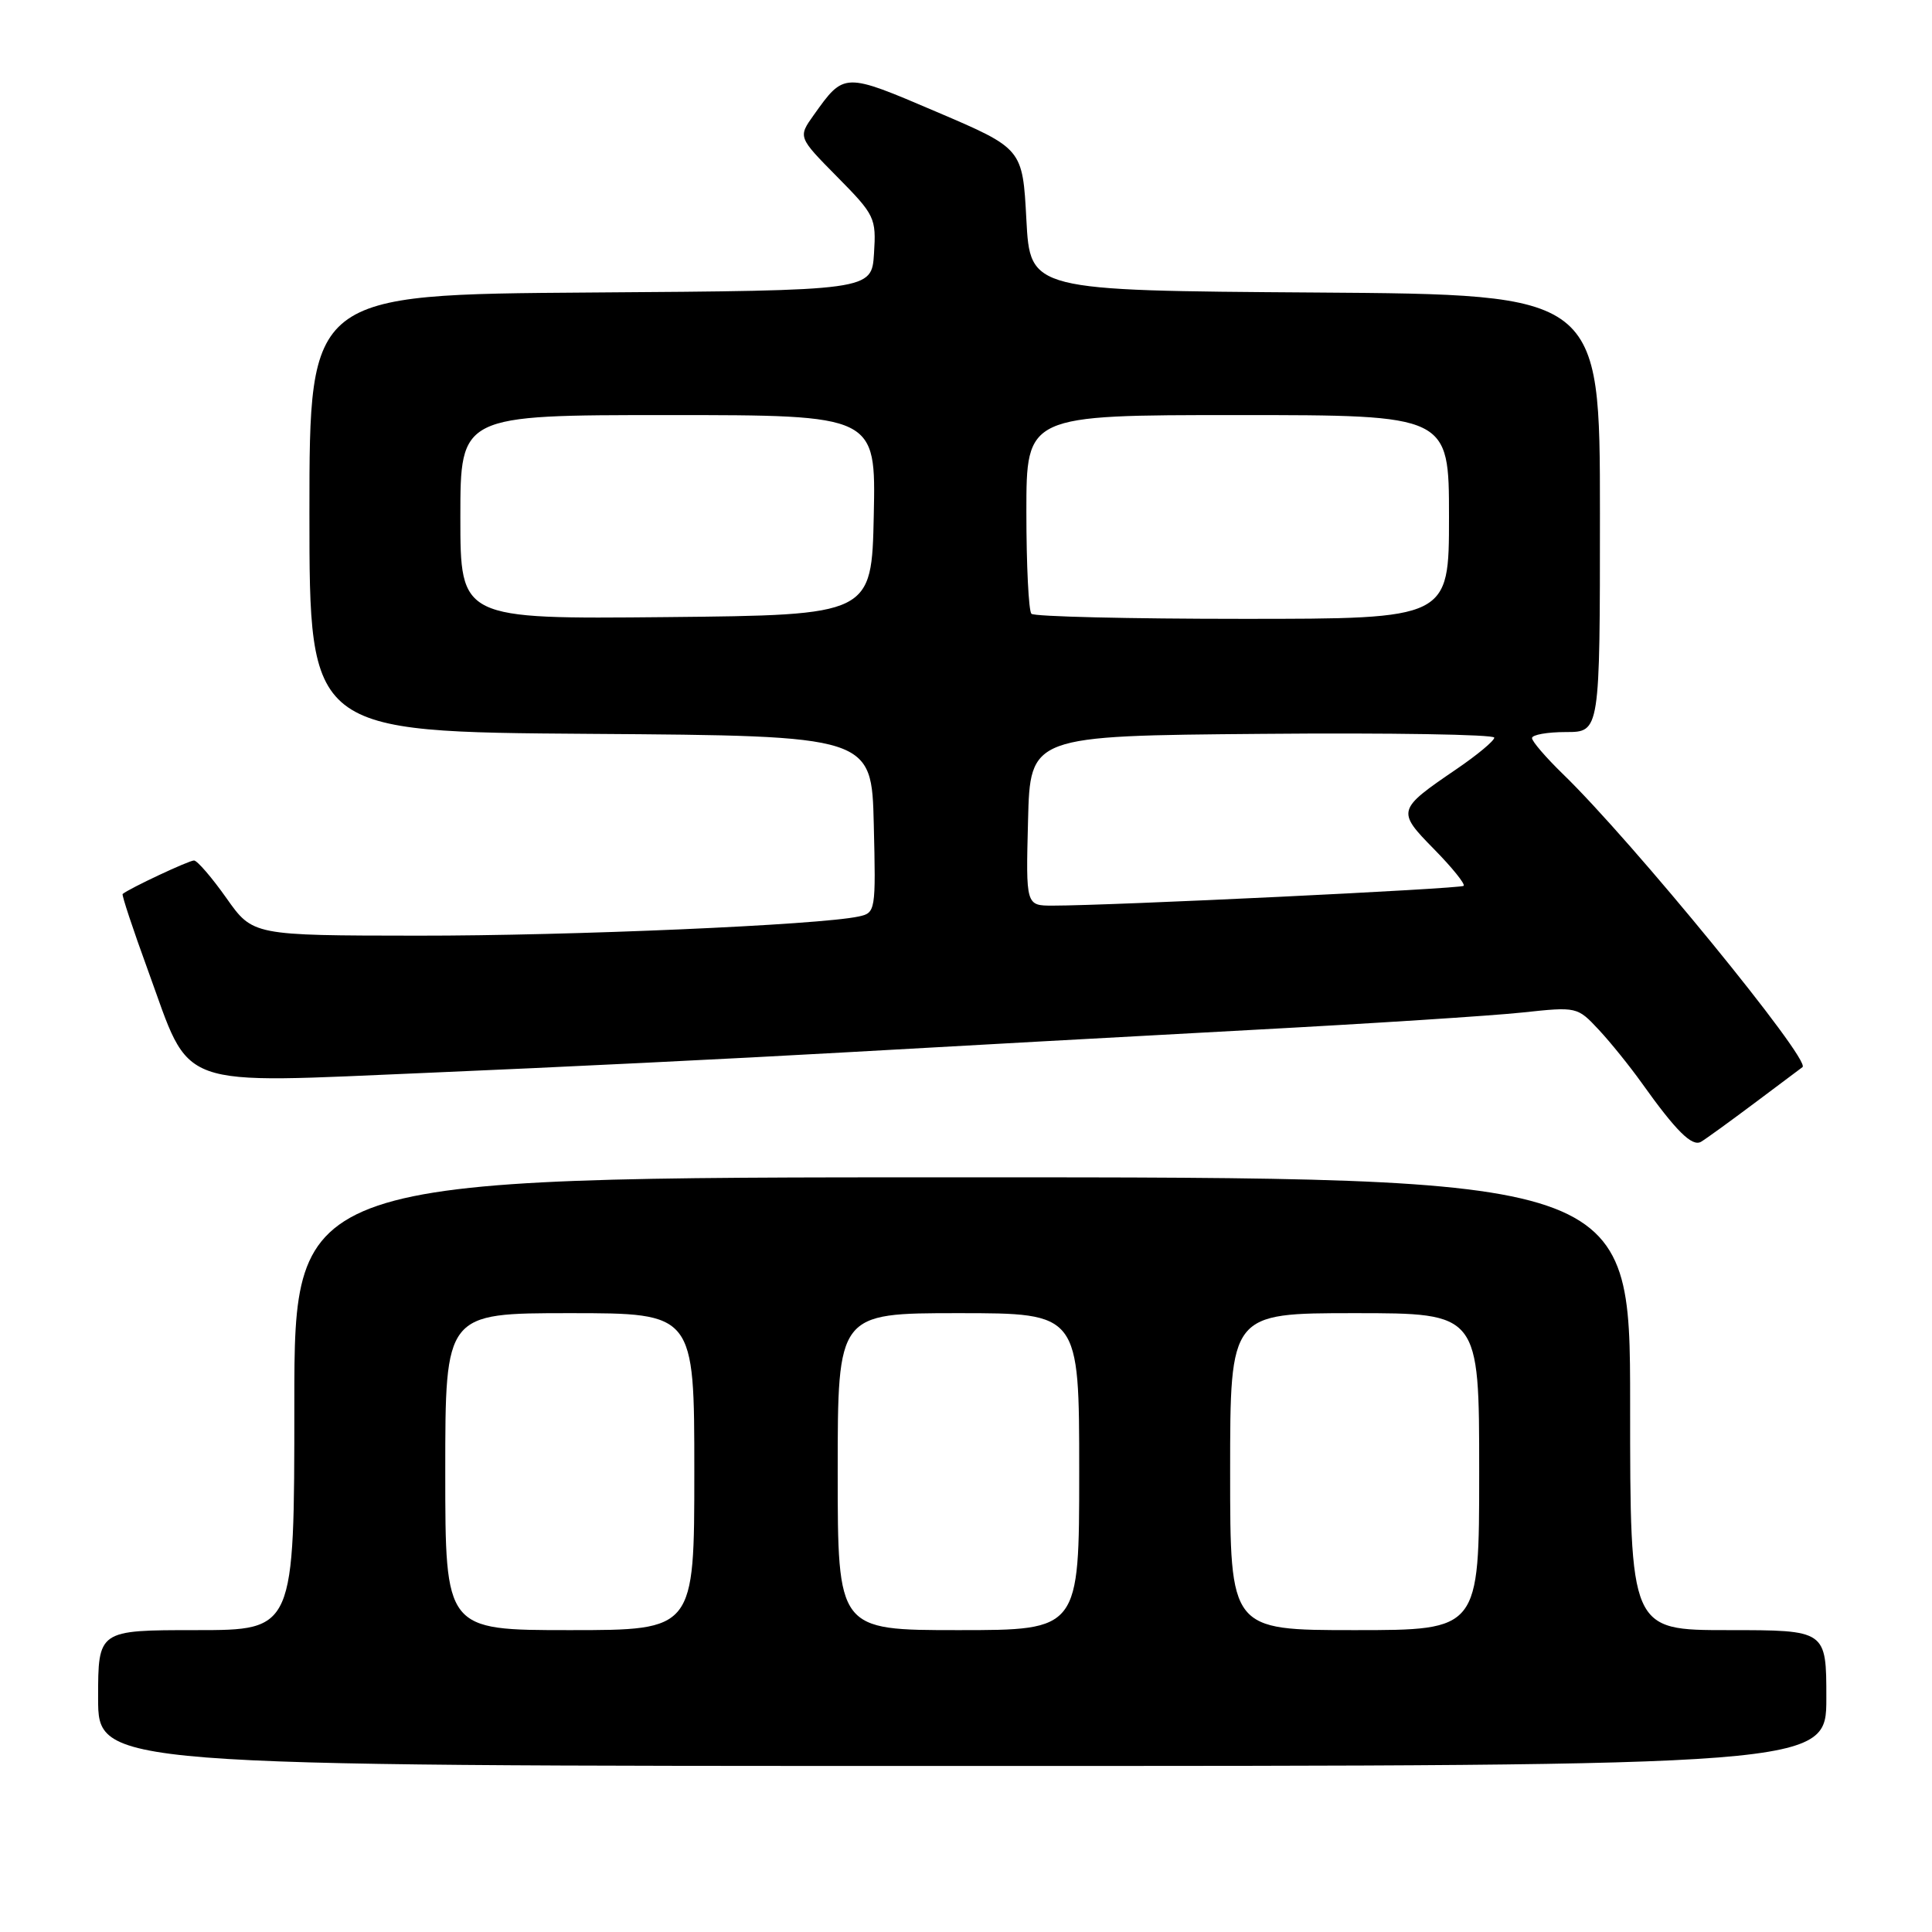 <?xml version="1.0" encoding="UTF-8" standalone="no"?>
<!DOCTYPE svg PUBLIC "-//W3C//DTD SVG 1.1//EN" "http://www.w3.org/Graphics/SVG/1.1/DTD/svg11.dtd" >
<svg xmlns="http://www.w3.org/2000/svg" xmlns:xlink="http://www.w3.org/1999/xlink" version="1.1" viewBox="0 0 256 256">
 <g >
 <path fill="currentColor"
d=" M 242.00 225.00 C 242.00 216.00 242.00 216.00 229.00 216.00 C 216.00 216.00 216.00 216.00 216.00 186.00 C 216.00 156.00 216.00 156.00 127.50 156.00 C 39.00 156.00 39.00 156.00 39.00 186.00 C 39.00 216.00 39.00 216.00 26.00 216.00 C 13.00 216.00 13.00 216.00 13.00 225.00 C 13.00 234.00 13.00 234.00 127.50 234.00 C 242.00 234.00 242.00 234.00 242.00 225.00 Z  M 232.50 146.15 C 235.80 143.67 238.65 141.53 238.84 141.40 C 240.04 140.53 216.23 111.40 207.08 102.55 C 204.84 100.37 203.00 98.24 203.00 97.80 C 203.00 97.36 205.03 97.00 207.50 97.00 C 212.00 97.00 212.00 97.00 212.00 68.01 C 212.00 39.02 212.00 39.02 174.25 38.76 C 136.50 38.50 136.50 38.50 136.00 29.10 C 135.50 19.69 135.50 19.69 124.12 14.83 C 111.78 9.56 111.88 9.56 107.82 15.25 C 105.74 18.17 105.74 18.17 110.93 23.43 C 115.93 28.49 116.11 28.87 115.81 33.59 C 115.50 38.50 115.50 38.50 78.25 38.76 C 41.00 39.02 41.00 39.02 41.00 68.00 C 41.00 96.98 41.00 96.98 78.25 97.24 C 115.50 97.50 115.50 97.50 115.78 109.22 C 116.06 120.72 116.02 120.96 113.78 121.44 C 108.55 122.57 75.68 124.00 55.35 123.98 C 33.50 123.96 33.50 123.96 30.00 119.00 C 28.07 116.27 26.14 114.03 25.71 114.02 C 25.06 114.00 17.11 117.73 16.25 118.46 C 16.11 118.58 17.62 123.14 19.61 128.59 C 25.44 144.57 22.69 143.58 57.20 142.13 C 73.32 141.45 97.75 140.25 111.50 139.47 C 125.25 138.69 149.55 137.35 165.50 136.49 C 181.45 135.64 197.76 134.59 201.74 134.16 C 208.94 133.39 209.00 133.40 211.84 136.44 C 213.41 138.12 215.97 141.30 217.54 143.50 C 222.08 149.87 224.21 151.99 225.40 151.29 C 226.00 150.94 229.20 148.62 232.50 146.15 Z  M 59.00 195.00 C 59.00 174.00 59.00 174.00 75.50 174.00 C 92.00 174.00 92.00 174.00 92.00 195.00 C 92.00 216.00 92.00 216.00 75.50 216.00 C 59.00 216.00 59.00 216.00 59.00 195.00 Z  M 111.00 195.00 C 111.00 174.00 111.00 174.00 127.00 174.00 C 143.00 174.00 143.00 174.00 143.00 195.00 C 143.00 216.00 143.00 216.00 127.00 216.00 C 111.00 216.00 111.00 216.00 111.00 195.00 Z  M 163.00 195.00 C 163.00 174.00 163.00 174.00 179.50 174.00 C 196.00 174.00 196.00 174.00 196.00 195.00 C 196.00 216.00 196.00 216.00 179.50 216.00 C 163.00 216.00 163.00 216.00 163.00 195.00 Z  M 136.22 108.75 C 136.50 97.50 136.50 97.50 167.25 97.24 C 184.16 97.09 198.00 97.32 198.00 97.74 C 198.00 98.16 195.74 100.04 192.98 101.92 C 185.10 107.29 185.05 107.46 190.03 112.53 C 192.42 114.96 194.18 117.15 193.94 117.38 C 193.53 117.77 147.24 120.00 139.49 120.00 C 135.93 120.00 135.93 120.00 136.22 108.75 Z  M 61.00 68.52 C 61.00 55.00 61.00 55.00 88.53 55.00 C 116.06 55.00 116.06 55.00 115.78 68.25 C 115.50 81.50 115.50 81.50 88.25 81.77 C 61.00 82.03 61.00 82.03 61.00 68.52 Z  M 136.67 81.33 C 136.30 80.97 136.00 74.89 136.00 67.83 C 136.00 55.00 136.00 55.00 164.00 55.00 C 192.00 55.00 192.00 55.00 192.00 68.50 C 192.00 82.00 192.00 82.00 164.67 82.00 C 149.63 82.00 137.03 81.70 136.67 81.33 Z "/>
</g>
</svg>